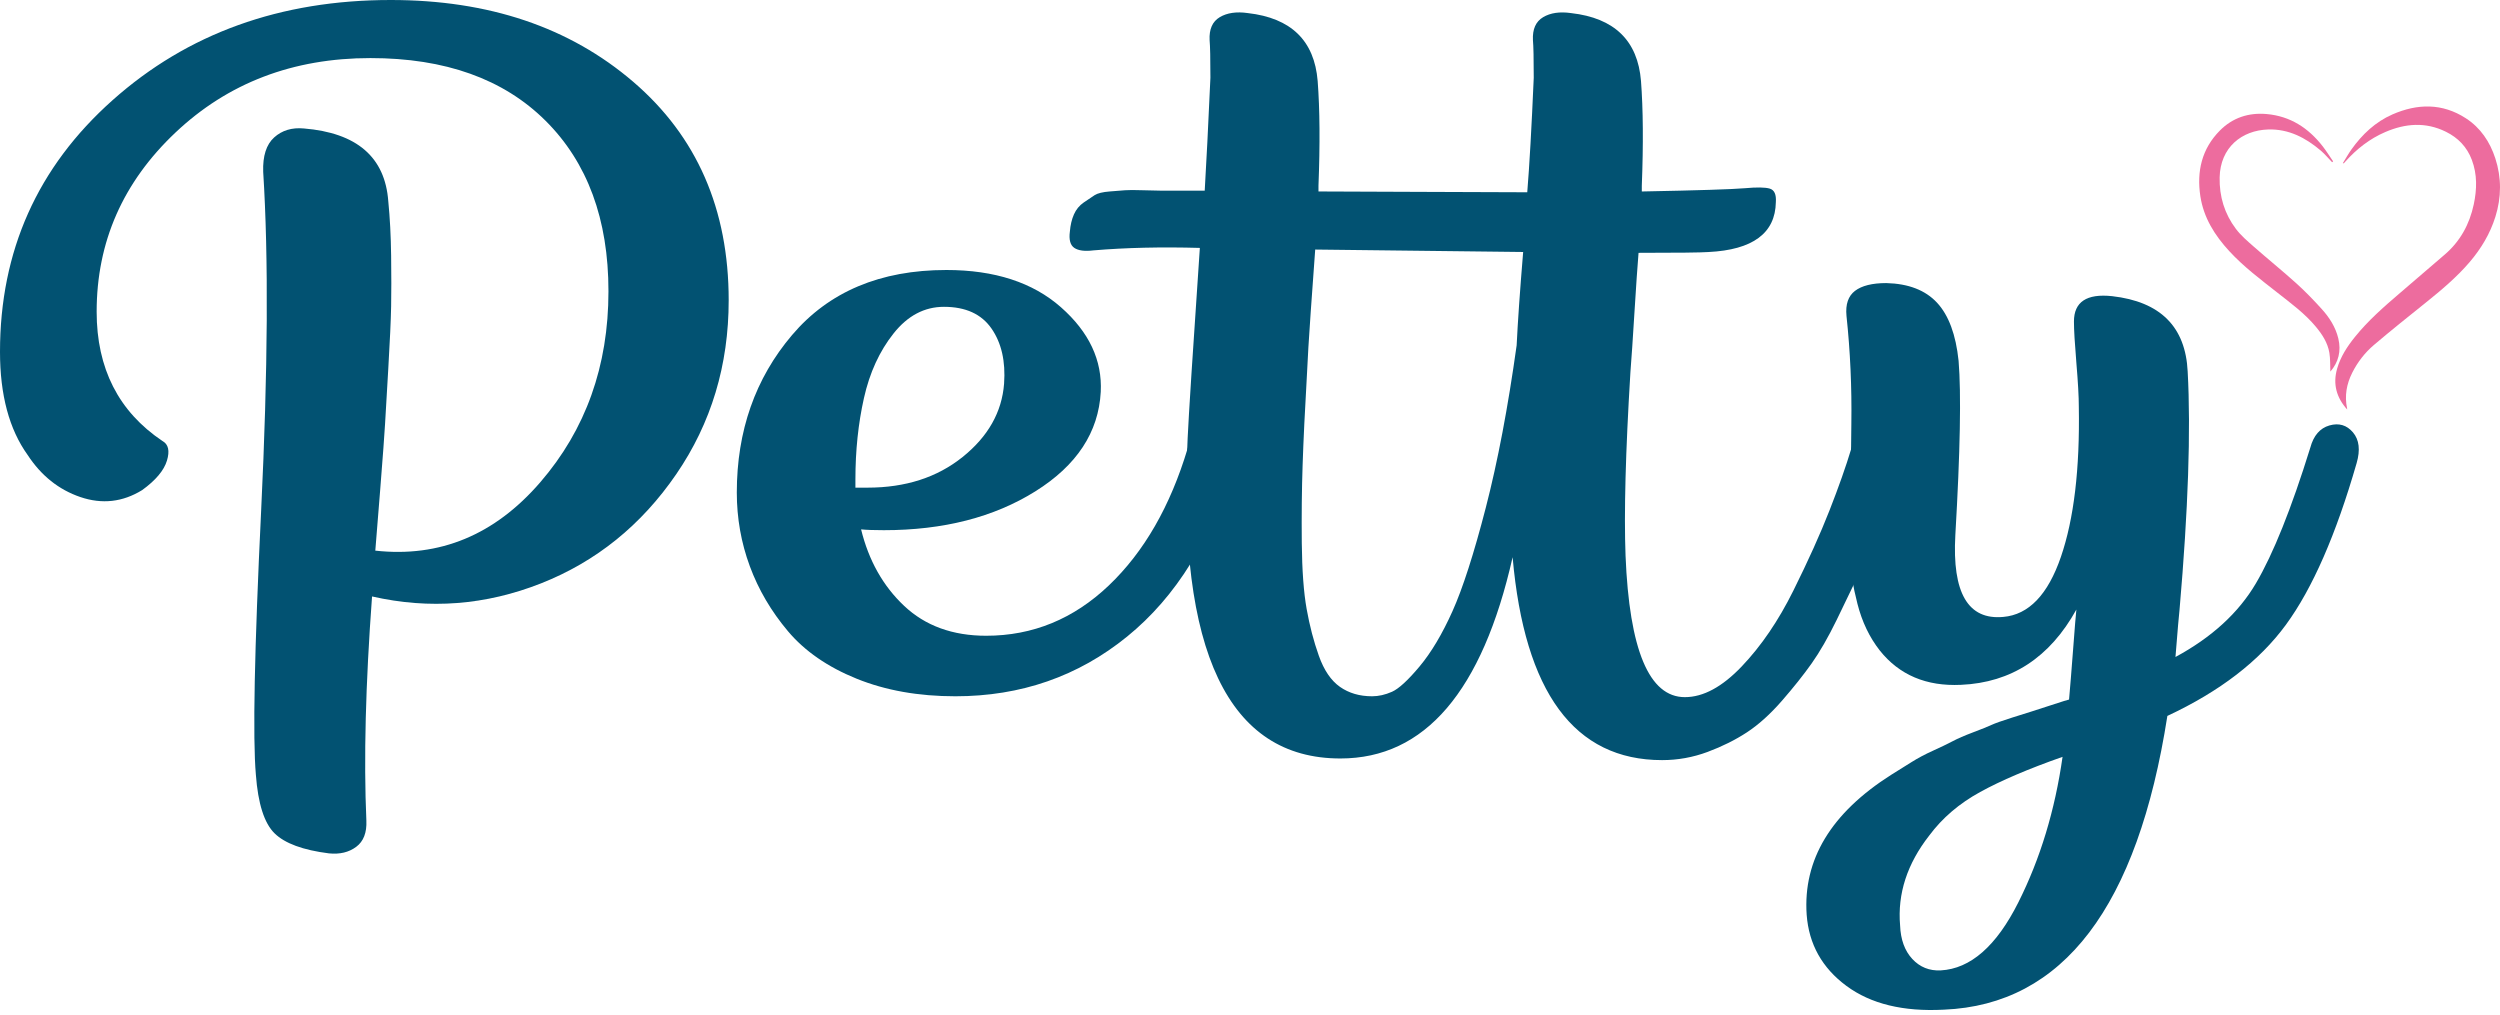 <svg width="133" height="54" viewBox="0 0 133 54" fill="none" xmlns="http://www.w3.org/2000/svg">
<path d="M33.688 4.352C37.073 7.254 38.766 11.128 38.766 15.974C38.766 19.428 37.837 22.511 35.978 25.224C34.12 27.937 31.721 29.874 28.783 31.035C25.844 32.195 22.848 32.428 19.793 31.731C19.448 36.404 19.347 40.379 19.491 43.658C19.519 44.297 19.34 44.761 18.95 45.051C18.561 45.342 18.079 45.458 17.503 45.4C16.119 45.225 15.155 44.87 14.607 44.333C14.059 43.796 13.728 42.759 13.613 41.221C13.44 39.277 13.534 34.583 13.894 27.14C14.254 19.696 14.29 13.696 14.002 9.14C13.973 8.299 14.168 7.689 14.585 7.312C15.003 6.935 15.529 6.776 16.163 6.834C18.986 7.066 20.484 8.357 20.657 10.708C20.744 11.578 20.794 12.543 20.808 13.602C20.822 14.661 20.822 15.561 20.808 16.301C20.794 17.041 20.743 18.144 20.657 19.609C20.57 21.075 20.513 22.061 20.484 22.569C20.456 23.077 20.369 24.245 20.225 26.073C20.081 27.902 19.995 28.975 19.966 29.294C23.395 29.672 26.319 28.46 28.739 25.66C31.16 22.859 32.37 19.471 32.37 15.496C32.37 11.665 31.253 8.64 29.02 6.42C26.787 4.2 23.683 3.09 19.707 3.09C15.587 3.09 12.129 4.411 9.335 7.051C6.54 9.692 5.142 12.87 5.142 16.584C5.142 19.602 6.309 21.895 8.643 23.462C8.96 23.636 9.039 23.984 8.881 24.507C8.722 25.029 8.283 25.551 7.563 26.073C6.526 26.712 5.431 26.835 4.278 26.444C3.126 26.052 2.19 25.305 1.469 24.202C0.49 22.838 0 21.01 0 18.717C0 13.349 1.995 8.887 5.986 5.332C9.976 1.777 14.91 1.25404e-07 20.788 1.25404e-07C26.002 -0 30.303 1.45 33.688 4.352Z" fill="#025272"/>
<path d="M64.199 22.678C64.703 22.532 65.121 22.656 65.453 23.048C65.784 23.439 65.849 23.984 65.647 24.68C64.466 28.685 62.572 31.746 59.964 33.865C57.357 35.983 54.31 37.042 50.824 37.042C48.865 37.042 47.114 36.731 45.573 36.107C44.031 35.483 42.814 34.641 41.921 33.582C41.028 32.523 40.35 31.369 39.89 30.122C39.429 28.874 39.198 27.568 39.198 26.204C39.198 22.925 40.178 20.132 42.137 17.825C44.096 15.518 46.834 14.364 50.348 14.364C52.913 14.364 54.944 15.024 56.442 16.345C57.94 17.666 58.646 19.167 58.56 20.85C58.444 22.997 57.285 24.76 55.081 26.139C52.876 27.518 50.19 28.206 47.02 28.206C46.502 28.206 46.098 28.192 45.81 28.163C46.214 29.817 46.977 31.174 48.101 32.233C49.224 33.292 50.679 33.822 52.465 33.822C54.943 33.822 57.118 32.929 58.992 31.144C60.864 29.36 62.262 26.929 63.184 23.853C63.356 23.215 63.695 22.823 64.199 22.678ZM47.539 17.738C46.789 18.681 46.264 19.827 45.962 21.176C45.659 22.526 45.508 23.969 45.508 25.508V25.943H46.156C48.173 25.943 49.858 25.399 51.213 24.311C52.567 23.223 53.301 21.924 53.417 20.415C53.503 19.225 53.28 18.245 52.747 17.477C52.214 16.708 51.371 16.323 50.218 16.323C49.181 16.323 48.288 16.794 47.539 17.738Z" fill="#025272"/>
<path d="M99.508 22.678C100.012 22.532 100.43 22.656 100.761 23.048C101.093 23.439 101.157 23.983 100.956 24.68C100.725 25.435 100.552 25.993 100.437 26.356C100.322 26.718 100.092 27.386 99.746 28.358C99.4 29.331 99.091 30.107 98.817 30.687C98.543 31.267 98.175 32.029 97.715 32.972C97.254 33.916 96.807 34.692 96.375 35.301C95.943 35.91 95.417 36.571 94.798 37.282C94.178 37.993 93.559 38.551 92.94 38.958C92.32 39.364 91.622 39.712 90.844 40.002C90.065 40.292 89.259 40.438 88.423 40.438C83.756 40.438 81.105 36.839 80.471 29.643C78.858 36.781 75.803 40.351 71.309 40.351C65.345 40.351 62.636 34.663 63.184 23.288C63.242 22.04 63.458 18.674 63.832 13.189C61.786 13.131 59.899 13.175 58.171 13.32C57.71 13.378 57.371 13.334 57.155 13.189C56.939 13.045 56.86 12.754 56.917 12.319C56.946 11.971 57.018 11.666 57.134 11.405C57.249 11.144 57.422 10.933 57.652 10.774C57.882 10.614 58.077 10.484 58.235 10.382C58.394 10.281 58.66 10.215 59.035 10.186C59.41 10.157 59.684 10.135 59.856 10.121C60.029 10.106 60.346 10.106 60.807 10.121C61.268 10.135 61.57 10.142 61.715 10.142H64.091C64.178 8.691 64.279 6.689 64.394 4.135C64.394 3.12 64.38 2.452 64.351 2.133C64.322 1.553 64.502 1.146 64.891 0.914C65.281 0.682 65.778 0.609 66.383 0.696C68.688 0.958 69.926 2.162 70.1 4.31C70.215 5.818 70.229 7.676 70.143 9.881V10.186C71.266 10.186 73.089 10.194 75.61 10.208C78.131 10.222 80.011 10.229 81.25 10.229C81.365 8.836 81.48 6.805 81.595 4.136C81.595 3.12 81.581 2.453 81.552 2.133C81.523 1.553 81.704 1.147 82.093 0.915C82.482 0.683 82.979 0.61 83.584 0.697C85.889 0.958 87.128 2.162 87.301 4.31C87.416 5.819 87.43 7.676 87.344 9.882V10.187C90.34 10.129 92.17 10.07 92.832 10.013C93.466 9.955 93.906 9.962 94.151 10.034C94.396 10.107 94.504 10.346 94.475 10.753C94.446 12.407 93.25 13.292 90.888 13.408C90.484 13.437 89.245 13.451 87.171 13.451C87.113 14.148 87.041 15.2 86.954 16.607C86.868 18.014 86.796 19.081 86.738 19.806C86.479 24.043 86.393 27.293 86.479 29.557C86.681 34.578 87.733 37.088 89.634 37.088C90.614 37.088 91.622 36.543 92.659 35.455C93.697 34.367 94.611 33.025 95.403 31.429C96.196 29.833 96.837 28.411 97.326 27.163C97.816 25.915 98.205 24.812 98.493 23.855C98.665 23.215 99.004 22.823 99.508 22.678ZM74.053 36.803C74.413 36.643 74.903 36.194 75.522 35.454C76.141 34.714 76.725 33.734 77.272 32.516C77.819 31.297 78.41 29.462 79.044 27.009C79.678 24.557 80.225 21.677 80.686 18.369C80.744 17.15 80.859 15.496 81.032 13.406L69.969 13.276C69.911 14.03 69.832 15.133 69.731 16.584C69.63 18.035 69.565 19.108 69.536 19.805C69.421 21.807 69.341 23.454 69.299 24.745C69.255 26.037 69.241 27.415 69.255 28.881C69.27 30.346 69.356 31.521 69.515 32.407C69.673 33.292 69.889 34.119 70.163 34.888C70.436 35.657 70.811 36.208 71.287 36.542C71.762 36.875 72.331 37.042 72.994 37.042C73.34 37.042 73.692 36.963 74.053 36.803Z" fill="#025272"/>
<path d="M123.925 22.634C124.43 22.489 124.847 22.613 125.179 23.004C125.51 23.396 125.575 23.94 125.373 24.637C124.278 28.438 123.025 31.304 121.613 33.234C120.202 35.164 118.099 36.781 115.304 38.087C113.719 48.244 109.757 53.453 103.419 53.714C101.258 53.83 99.529 53.409 98.233 52.452C96.936 51.494 96.231 50.231 96.115 48.665C95.914 45.734 97.412 43.252 100.61 41.221C100.984 40.989 101.344 40.764 101.69 40.546C102.036 40.328 102.418 40.126 102.836 39.937C103.253 39.748 103.599 39.581 103.873 39.437C104.147 39.292 104.514 39.132 104.975 38.958C105.436 38.784 105.76 38.653 105.947 38.566C106.134 38.479 106.502 38.348 107.049 38.175C107.596 38.001 107.92 37.899 108.021 37.87C108.122 37.84 108.482 37.724 109.101 37.521C109.721 37.318 110.045 37.216 110.074 37.216C110.131 36.578 110.203 35.685 110.29 34.539C110.376 33.393 110.434 32.689 110.463 32.428C109.051 34.981 107.005 36.316 104.326 36.433C102.482 36.52 101.042 35.91 100.004 34.605C99.457 33.908 99.061 33.081 98.816 32.123C98.571 31.166 98.434 30.331 98.405 29.621C98.376 28.91 98.384 27.749 98.427 26.139C98.47 24.528 98.492 23.331 98.492 22.548C98.52 20.603 98.434 18.688 98.233 16.802C98.175 16.192 98.326 15.749 98.686 15.474C99.047 15.199 99.601 15.06 100.35 15.06C101.531 15.089 102.432 15.438 103.051 16.105C103.671 16.773 104.052 17.802 104.197 19.196C104.341 20.937 104.283 24.027 104.024 28.467C103.851 31.543 104.701 32.994 106.574 32.82C107.928 32.704 108.951 31.637 109.642 29.621C110.334 27.604 110.651 24.941 110.593 21.633C110.593 21.111 110.55 20.334 110.463 19.304C110.377 18.274 110.334 17.541 110.334 17.105C110.334 16.061 111.011 15.611 112.365 15.756C114.929 16.047 116.269 17.381 116.384 19.761C116.557 22.895 116.413 27.117 115.952 32.428C115.923 32.66 115.851 33.502 115.735 34.952C117.666 33.908 119.092 32.602 120.014 31.035C120.936 29.468 121.901 27.059 122.91 23.809C123.083 23.171 123.421 22.78 123.925 22.634ZM107.373 48.012C108.54 45.69 109.325 43.108 109.728 40.264C107.913 40.902 106.451 41.526 105.342 42.136C104.233 42.745 103.332 43.514 102.641 44.443C101.46 45.951 100.941 47.548 101.085 49.231C101.114 49.986 101.33 50.58 101.734 51.016C102.137 51.451 102.641 51.654 103.246 51.625C104.83 51.538 106.206 50.334 107.373 48.012Z" fill="#025272"/>
<path d="M124.87 21.785C124.302 21.155 124.098 20.435 124.336 19.609C124.519 18.972 124.874 18.432 125.284 17.923C125.978 17.062 126.803 16.337 127.639 15.622C128.445 14.933 129.247 14.238 130.053 13.549C130.884 12.839 131.379 11.932 131.605 10.869C131.774 10.073 131.794 9.28 131.501 8.503C131.241 7.815 130.769 7.327 130.117 7.007C129.039 6.477 127.964 6.565 126.895 7.025C126.066 7.382 125.372 7.927 124.771 8.598C124.746 8.626 124.723 8.656 124.697 8.683C124.69 8.69 124.679 8.692 124.64 8.679C124.793 8.434 124.933 8.179 125.101 7.945C125.672 7.146 126.371 6.486 127.274 6.089C128.602 5.507 129.924 5.478 131.179 6.289C131.962 6.795 132.463 7.54 132.751 8.426C133.087 9.461 133.078 10.501 132.754 11.536C132.472 12.436 131.996 13.227 131.387 13.941C130.69 14.757 129.873 15.439 129.041 16.108C128.118 16.848 127.193 17.587 126.292 18.353C125.813 18.761 125.426 19.259 125.139 19.829C124.837 20.43 124.725 21.057 124.864 21.722C124.868 21.743 124.868 21.764 124.87 21.785Z" fill="#ED6C9E"/>
<path d="M123.975 19.769C123.96 19.436 123.977 19.095 123.922 18.766C123.833 18.239 123.549 17.799 123.212 17.393C122.618 16.676 121.872 16.132 121.148 15.562C120.264 14.867 119.362 14.192 118.596 13.359C117.827 12.523 117.233 11.586 117.059 10.439C116.858 9.116 117.135 7.916 118.097 6.945C118.779 6.258 119.63 5.983 120.585 6.067C121.838 6.177 122.807 6.806 123.569 7.785C123.767 8.04 123.938 8.317 124.122 8.585C124.104 8.6 124.086 8.614 124.068 8.629C123.867 8.422 123.681 8.196 123.462 8.009C122.657 7.326 121.756 6.856 120.672 6.888C119.26 6.93 118.118 7.845 118.085 9.442C118.064 10.451 118.346 11.374 118.947 12.173C119.214 12.529 119.565 12.826 119.901 13.122C120.649 13.78 121.425 14.407 122.165 15.074C122.639 15.501 123.084 15.964 123.513 16.437C123.923 16.888 124.252 17.4 124.398 18.006C124.56 18.676 124.408 19.27 123.975 19.769Z" fill="#ED6C9E"/>
</svg>
